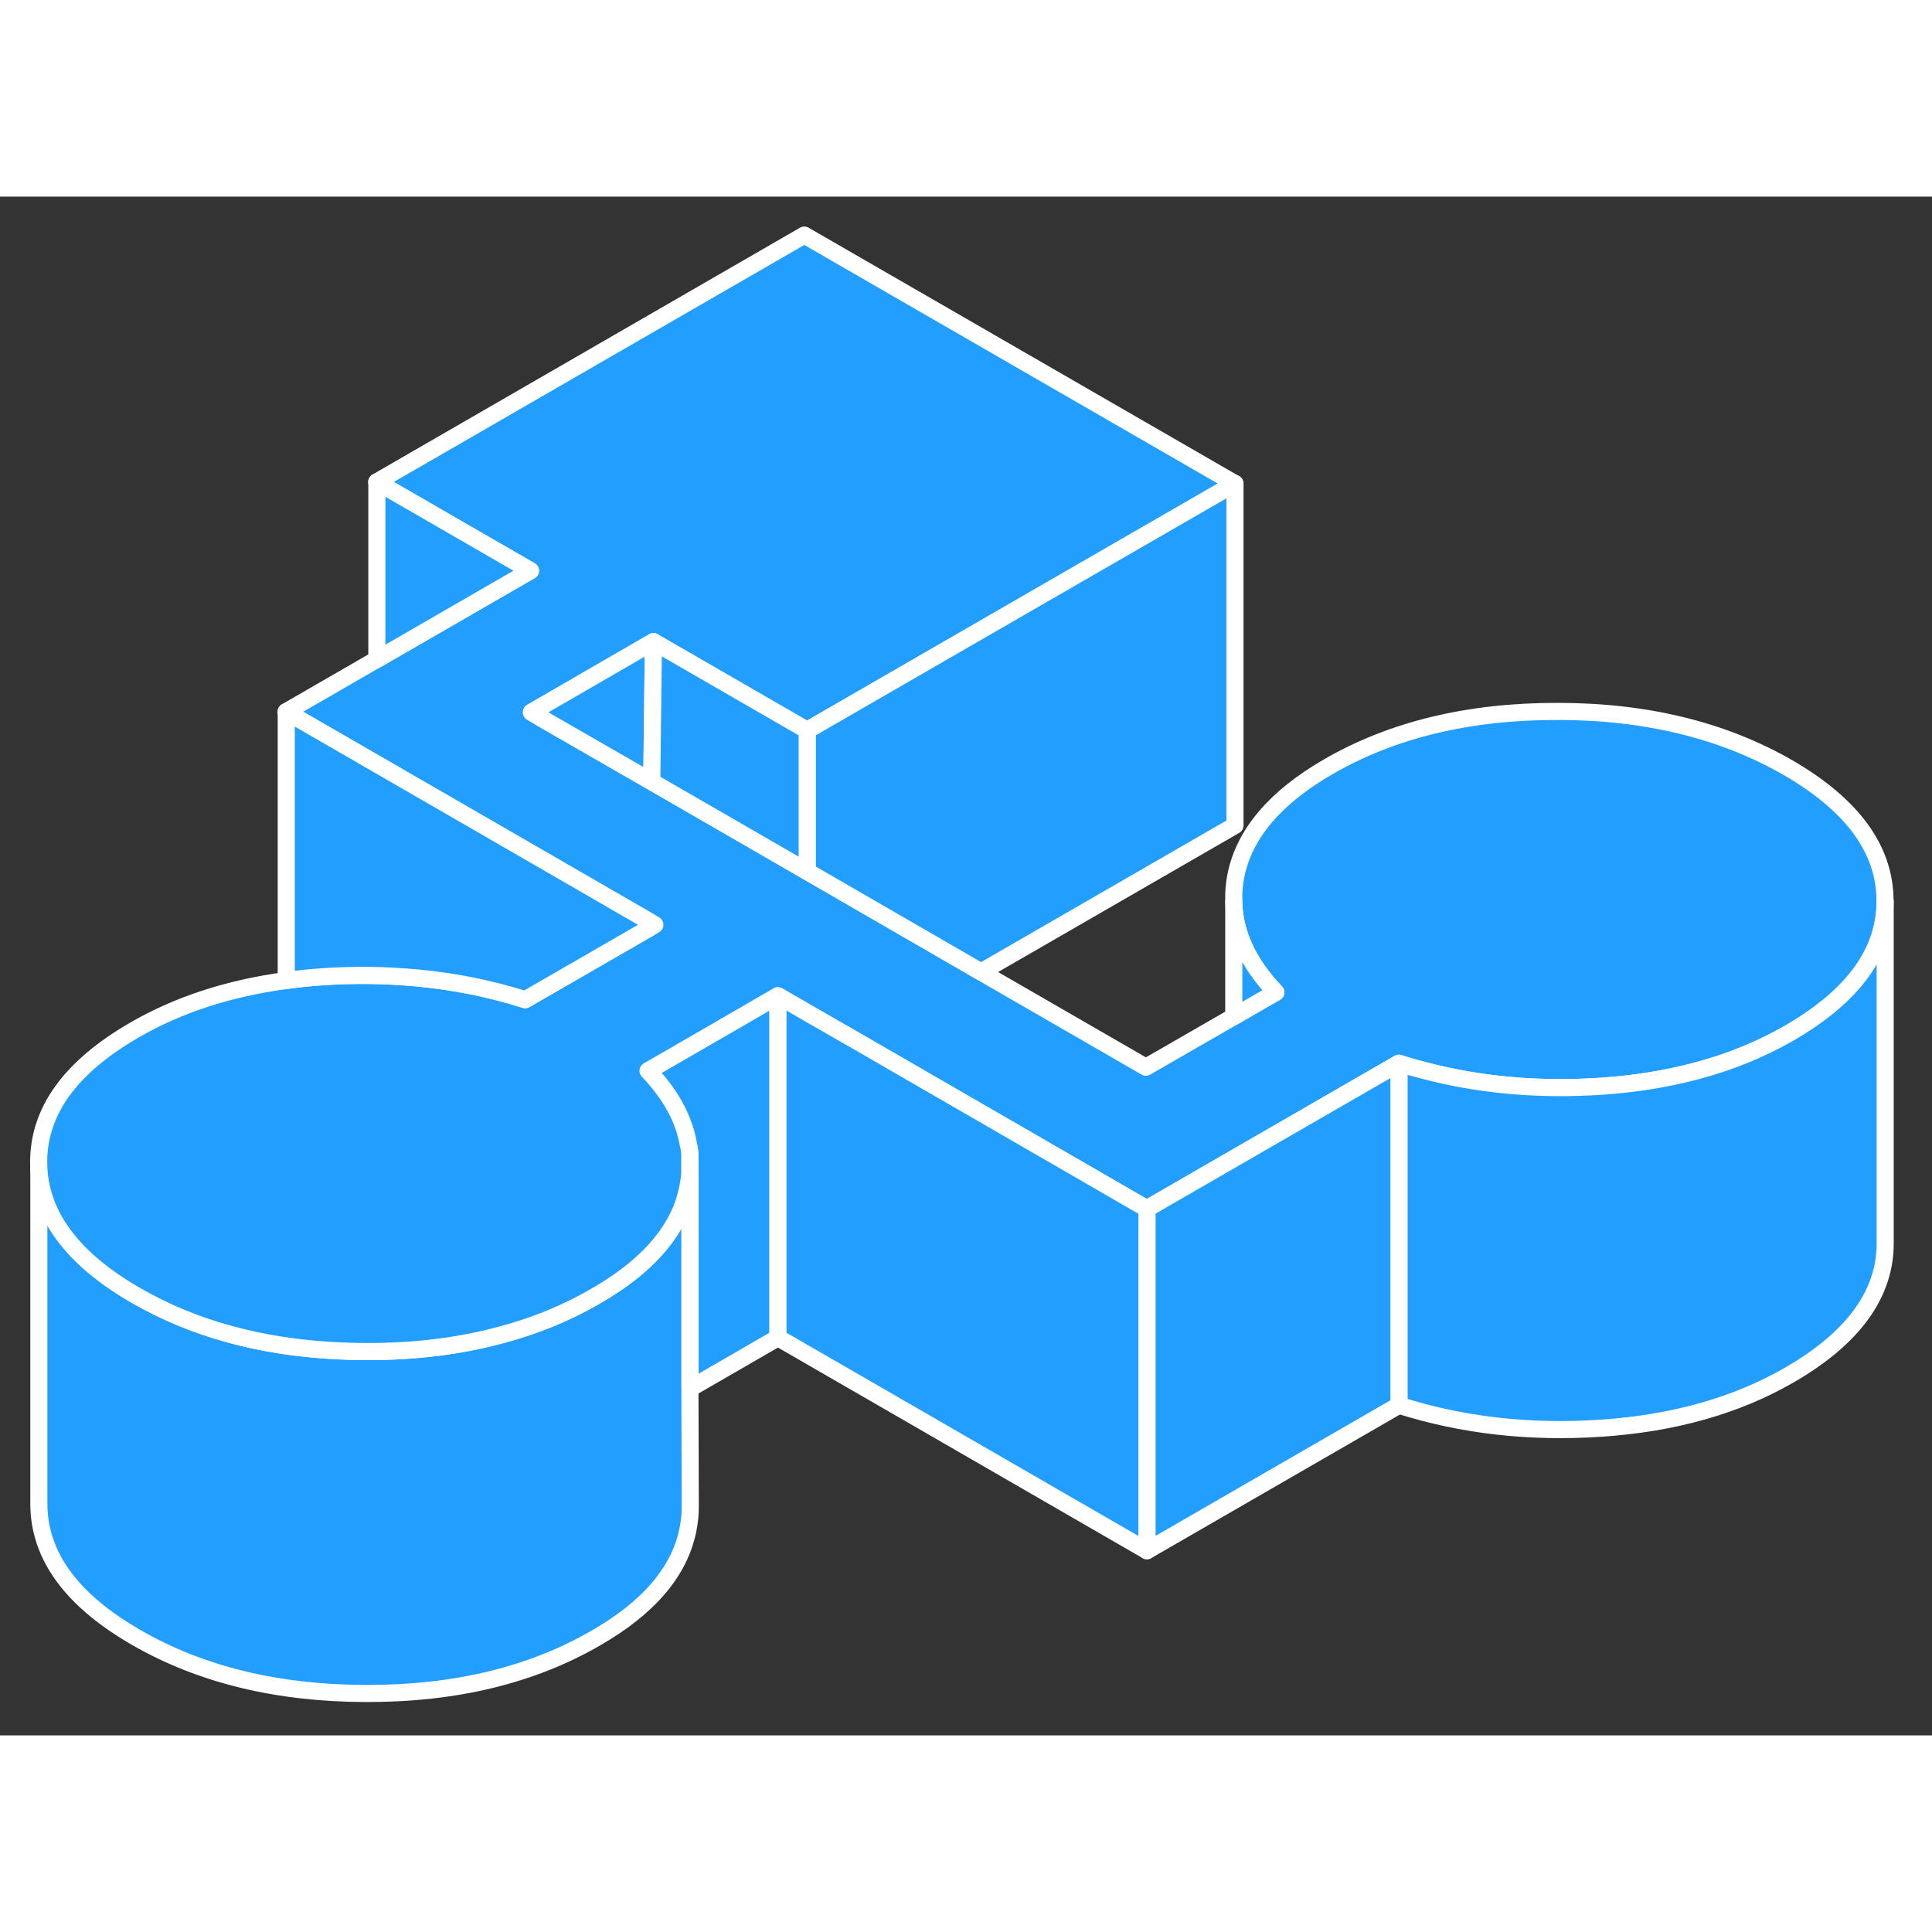 <svg width="48" height="48" viewBox="0 0 113 90" fill="#229EFF" xmlns="http://www.w3.org/2000/svg" stroke-width="1px" stroke-linecap="round" stroke-linejoin="round"><rect x="0" y="0" width="113" height="90" fill="#333333" stroke="none"/><path d="M40.372 76.4V76.54C40.382 77.01 40.332 77.5 40.232 77.99C39.742 80.42 37.942 82.53 34.842 84.31C31.092 86.48 26.622 87.56 21.422 87.55C16.222 87.54 11.742 86.45 7.962 84.27C4.182 82.09 2.292 79.5 2.272 76.49V56.49C2.292 59.5 4.182 62.09 7.962 64.27C9.632 65.23 11.442 65.99 13.392 66.52C15.842 67.2 18.522 67.54 21.422 67.55C24.282 67.56 26.912 67.23 29.332 66.57C31.322 66.04 33.152 65.29 34.842 64.31C35.962 63.66 36.922 62.98 37.702 62.24C39.072 60.96 39.922 59.54 40.232 57.99C40.292 57.68 40.342 57.38 40.352 57.09V69.71L40.372 76.4Z" stroke="white" stroke-linejoin="round"/><path d="M38.312 42.59L38.012 42.76L38.022 42.42L38.312 42.59Z" stroke="white" stroke-linejoin="round"/><path d="M45.502 46.74V66.74L40.362 69.71V57.09L40.352 56.08C40.352 55.87 40.322 55.67 40.272 55.47C40.022 53.96 39.232 52.51 37.912 51.13L42.482 48.49L45.502 46.74Z" stroke="white" stroke-linejoin="round"/><path d="M110.252 41.17V41.22C110.252 44.2 108.382 46.76 104.652 48.92C102.982 49.88 101.152 50.63 99.162 51.15C97.462 51.6 95.632 51.9 93.692 52.03C90.002 52.28 86.512 51.97 83.202 51.09C82.732 50.97 82.272 50.84 81.812 50.69L72.162 56.26L67.072 59.2L50.232 49.47L47.202 47.73L45.492 46.74L42.472 48.49L37.902 51.13C39.222 52.51 40.012 53.96 40.262 55.47C40.322 55.67 40.342 55.87 40.342 56.08V57.09C40.332 57.38 40.282 57.68 40.222 57.99C40.142 58.38 40.032 58.76 39.892 59.13C39.602 59.87 39.182 60.58 38.622 61.25C38.352 61.59 38.042 61.92 37.692 62.24C36.912 62.98 35.952 63.66 34.832 64.31C33.142 65.29 31.322 66.04 29.332 66.57C26.902 67.23 24.272 67.56 21.412 67.55C18.512 67.54 15.832 67.2 13.382 66.52C11.432 65.99 9.622 65.23 7.952 64.27C4.172 62.09 2.282 59.5 2.262 56.49C2.252 53.49 4.112 50.91 7.872 48.74C10.432 47.26 13.392 46.3 16.732 45.85C17.412 45.75 18.112 45.68 18.832 45.63C20.742 45.5 22.602 45.53 24.402 45.7C26.582 45.9 28.682 46.33 30.712 46.97L38.002 42.76L38.302 42.59L38.012 42.42L25.062 34.94L22.032 33.19L16.732 30.13L22.032 27.07L31.022 21.88L22.032 16.69L47.042 2.25L72.222 16.78L54.892 26.78L47.202 31.22L39.352 26.69L38.212 26.03L31.082 30.16L32.202 30.82L38.112 34.22L47.202 39.47L57.372 45.35L67.022 50.92L72.162 47.96L74.622 46.54C73.022 44.86 72.202 43.11 72.162 41.26V41.17C72.142 40.68 72.192 40.18 72.292 39.68C72.792 37.25 74.592 35.14 77.682 33.35C81.432 31.18 85.912 30.1 91.112 30.11C96.302 30.11 100.792 31.22 104.582 33.4C108.342 35.58 110.242 38.17 110.252 41.17Z" stroke="white" stroke-linejoin="round"/><path d="M110.262 41.22V61.17C110.282 64.17 108.412 66.75 104.662 68.92C101.562 70.71 97.912 71.74 93.702 72.03C89.492 72.32 85.532 71.87 81.822 70.69V50.69C82.282 50.84 82.742 50.97 83.212 51.09C86.522 51.97 90.012 52.28 93.702 52.03C95.642 51.9 97.472 51.6 99.172 51.15C101.162 50.63 102.992 49.88 104.662 48.92C108.392 46.76 110.262 44.2 110.262 41.22Z" stroke="white" stroke-linejoin="round"/><path d="M74.622 46.54L72.162 47.96V41.26C72.202 43.11 73.022 44.86 74.622 46.54Z" stroke="white" stroke-linejoin="round"/><path d="M72.232 16.78V36.78L57.382 45.35L47.212 39.47V31.22L54.902 26.78L72.232 16.78Z" stroke="white" stroke-linejoin="round"/><path d="M38.222 26.03L38.202 27.36L38.122 34.22L32.212 30.82L31.082 30.16L38.222 26.03Z" stroke="white" stroke-linejoin="round"/><path d="M47.212 31.22V39.47L38.122 34.22L38.202 27.36L38.222 26.03L39.362 26.69L47.212 31.22Z" stroke="white" stroke-linejoin="round"/><path d="M38.022 42.42V42.76L30.722 46.97C28.692 46.33 26.592 45.9 24.412 45.7C22.612 45.53 20.752 45.5 18.842 45.63C18.122 45.68 17.422 45.75 16.742 45.85V30.13L22.042 33.19L25.072 34.94L38.022 42.42Z" stroke="white" stroke-linejoin="round"/><path d="M31.032 21.88L22.042 27.07V16.69L31.032 21.88Z" stroke="white" stroke-linejoin="round"/><path d="M81.822 50.69V70.69L67.082 79.2V59.2L72.172 56.26L81.822 50.69Z" stroke="white" stroke-linejoin="round"/><path d="M67.082 59.2V79.2L45.502 66.74V46.74L47.212 47.73L50.242 49.47L67.082 59.2Z" stroke="white" stroke-linejoin="round"/></svg>